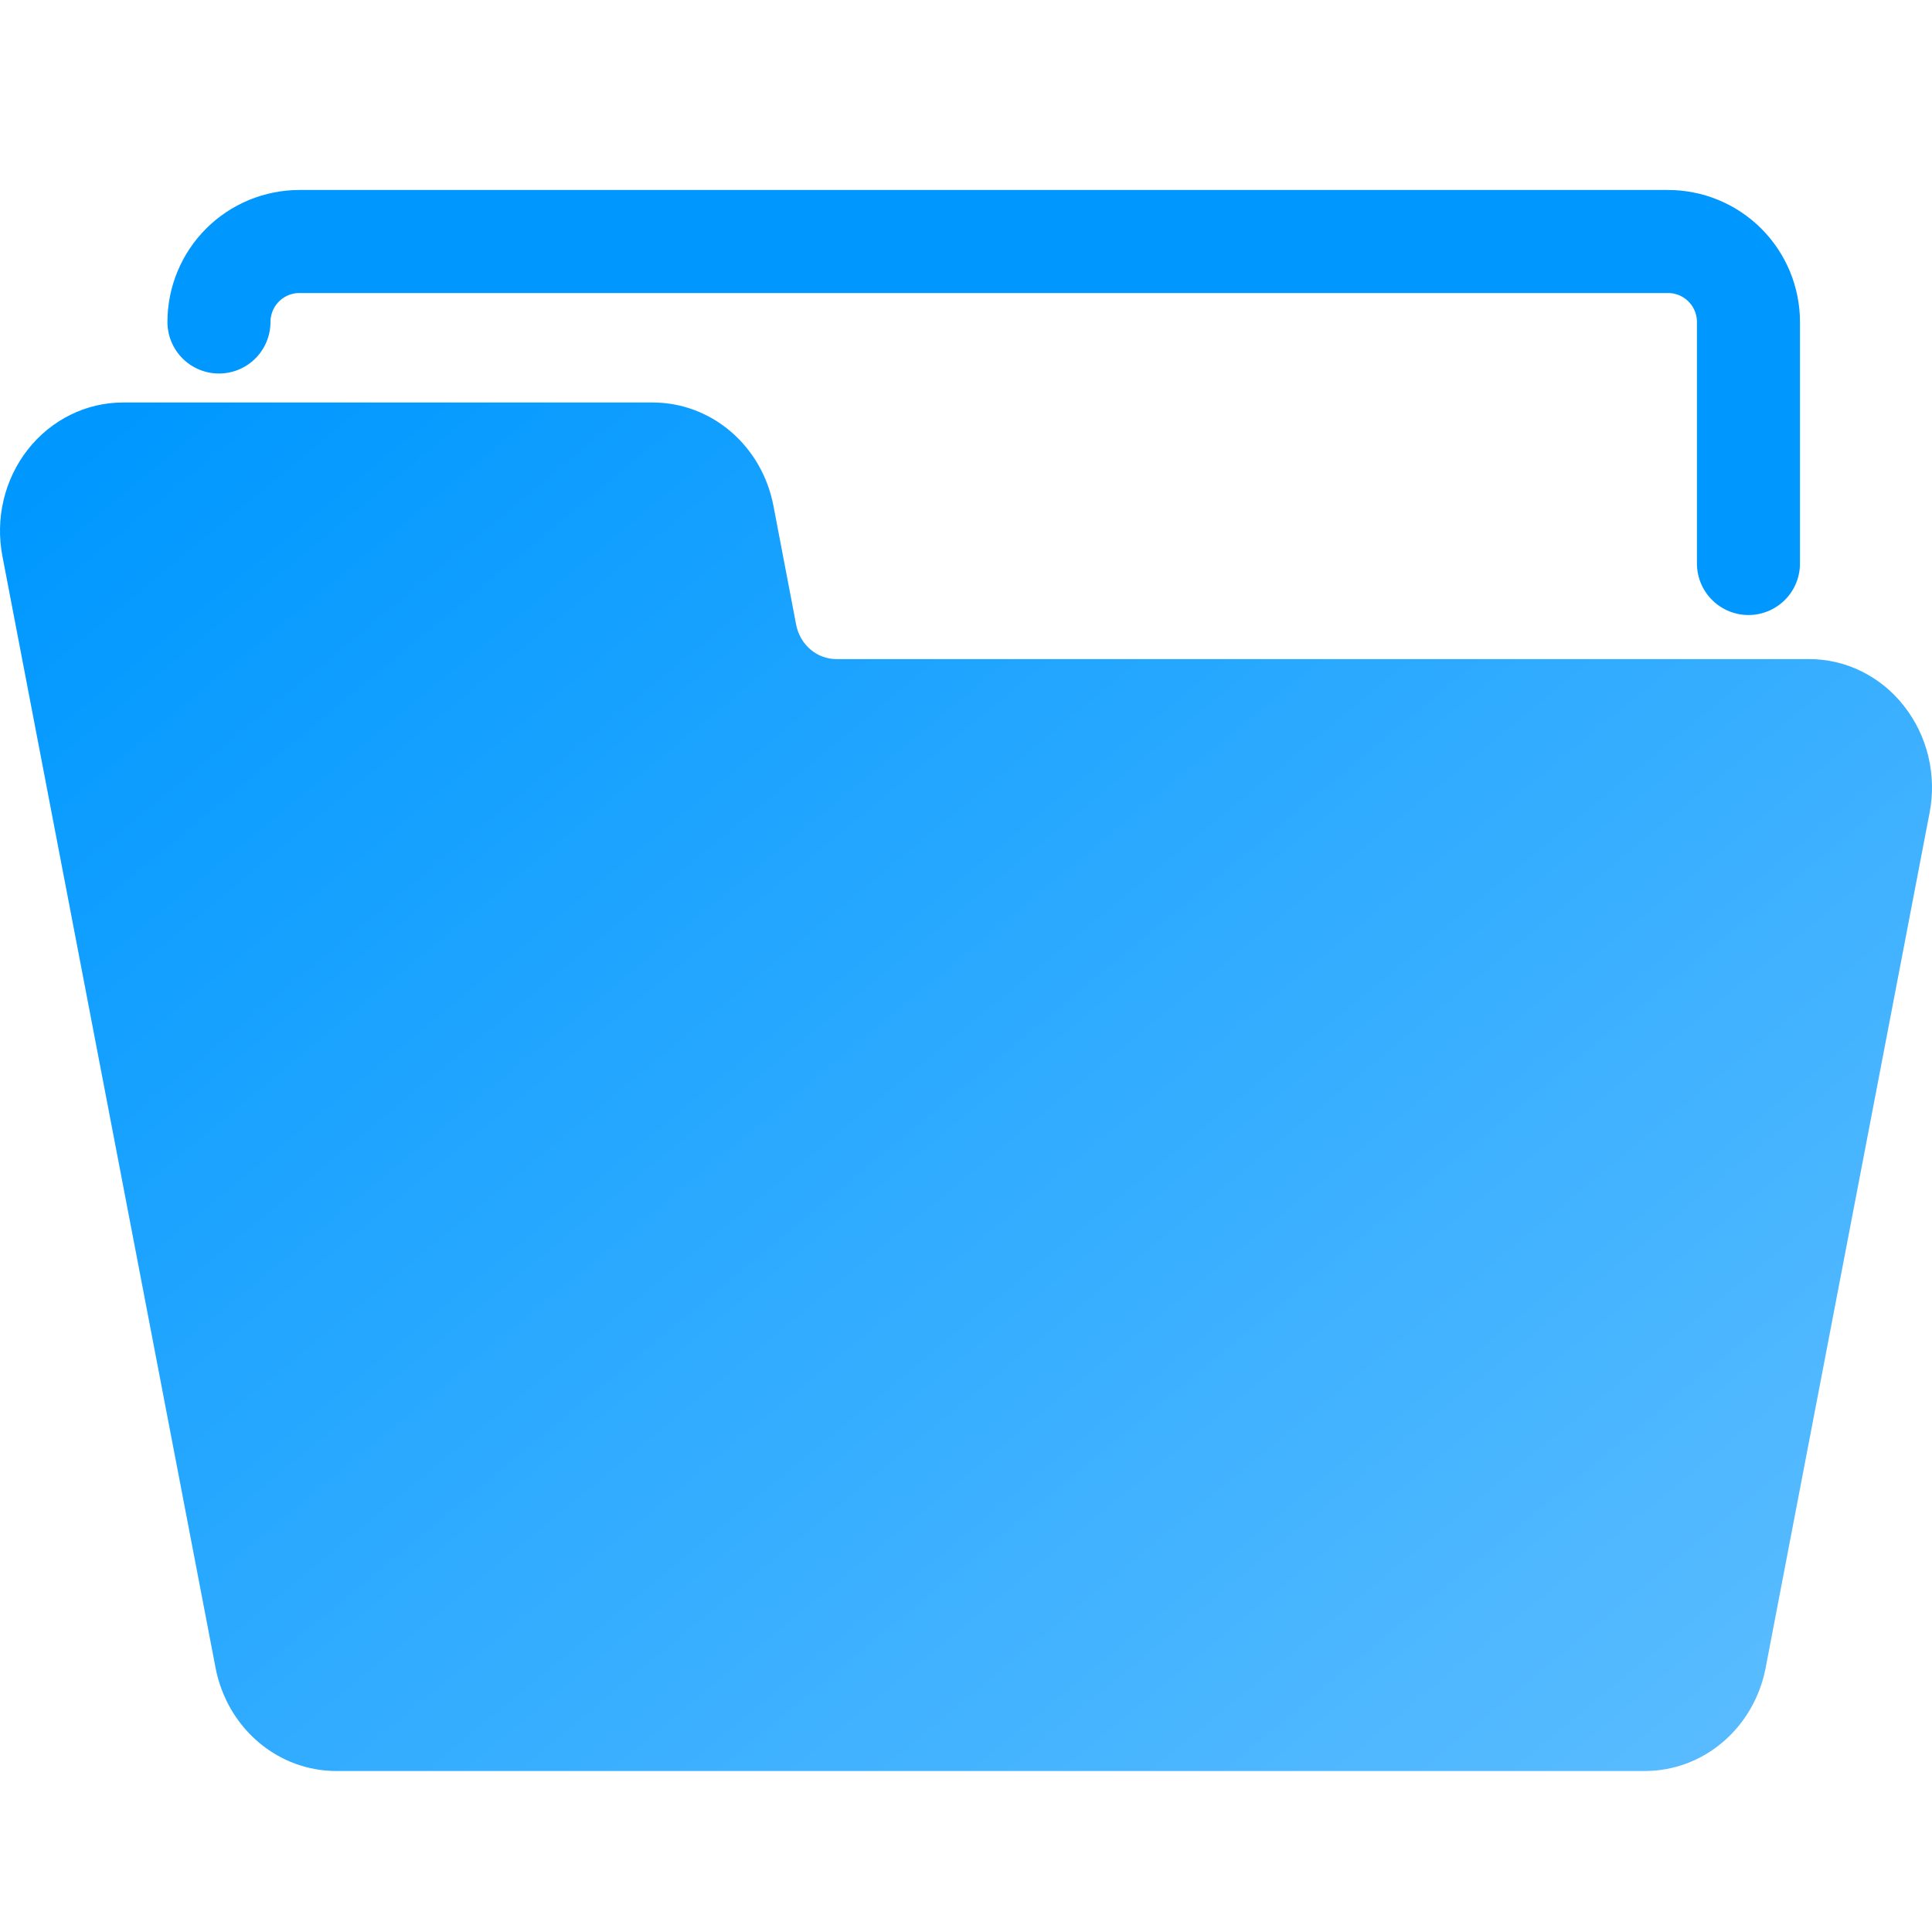 <svg width="75" height="75" viewBox="0 0 75 75" fill="none" xmlns="http://www.w3.org/2000/svg">
<g clip-path="url(#clip0_8705_56990)">
<path d="M8.5 12.5C8.5 11.671 8.829 10.876 9.415 10.29C10.001 9.704 10.796 9.375 11.625 9.375H64.75C65.579 9.375 66.374 9.704 66.96 10.29C67.546 10.876 67.875 11.671 67.875 12.5V21.875" stroke="#0098FF" stroke-width="4" stroke-linecap="round" stroke-linejoin="round"/>
<path d="M73.914 27.409C73.468 26.837 72.904 26.377 72.266 26.062C71.627 25.747 70.929 25.584 70.222 25.586H32.471C32.104 25.587 31.747 25.455 31.462 25.213C31.178 24.971 30.982 24.633 30.908 24.258L30.023 19.626C29.806 18.497 29.221 17.482 28.368 16.753C27.514 16.023 26.445 15.625 25.341 15.625H4.779C4.07 15.624 3.371 15.788 2.731 16.105C2.09 16.421 1.526 16.882 1.078 17.454C0.629 18.026 0.309 18.695 0.139 19.412C-0.031 20.13 -0.045 20.878 0.096 21.602L8.372 64.766C8.593 65.891 9.179 66.903 10.032 67.629C10.886 68.355 11.953 68.751 13.055 68.75H63.859C64.96 68.75 66.027 68.354 66.879 67.628C67.732 66.902 68.318 65.891 68.538 64.766L74.904 31.562C75.046 30.837 75.03 30.088 74.859 29.369C74.688 28.651 74.365 27.981 73.914 27.409Z" fill="url(#paint0_linear_8705_56990)"/>
</g>
<defs>
<linearGradient id="paint0_linear_8705_56990" x1="-7" y1="12.158" x2="78.045" y2="114.975" gradientUnits="userSpaceOnUse">
<stop offset="0.08" stop-color="#0098FF"/>
<stop offset="1" stop-color="#89CFFF"/>
</linearGradient>
<clipPath id="clip0_8705_56990">
<rect width="75" height="75" fill="white"/>
</clipPath>
</defs>
</svg>
